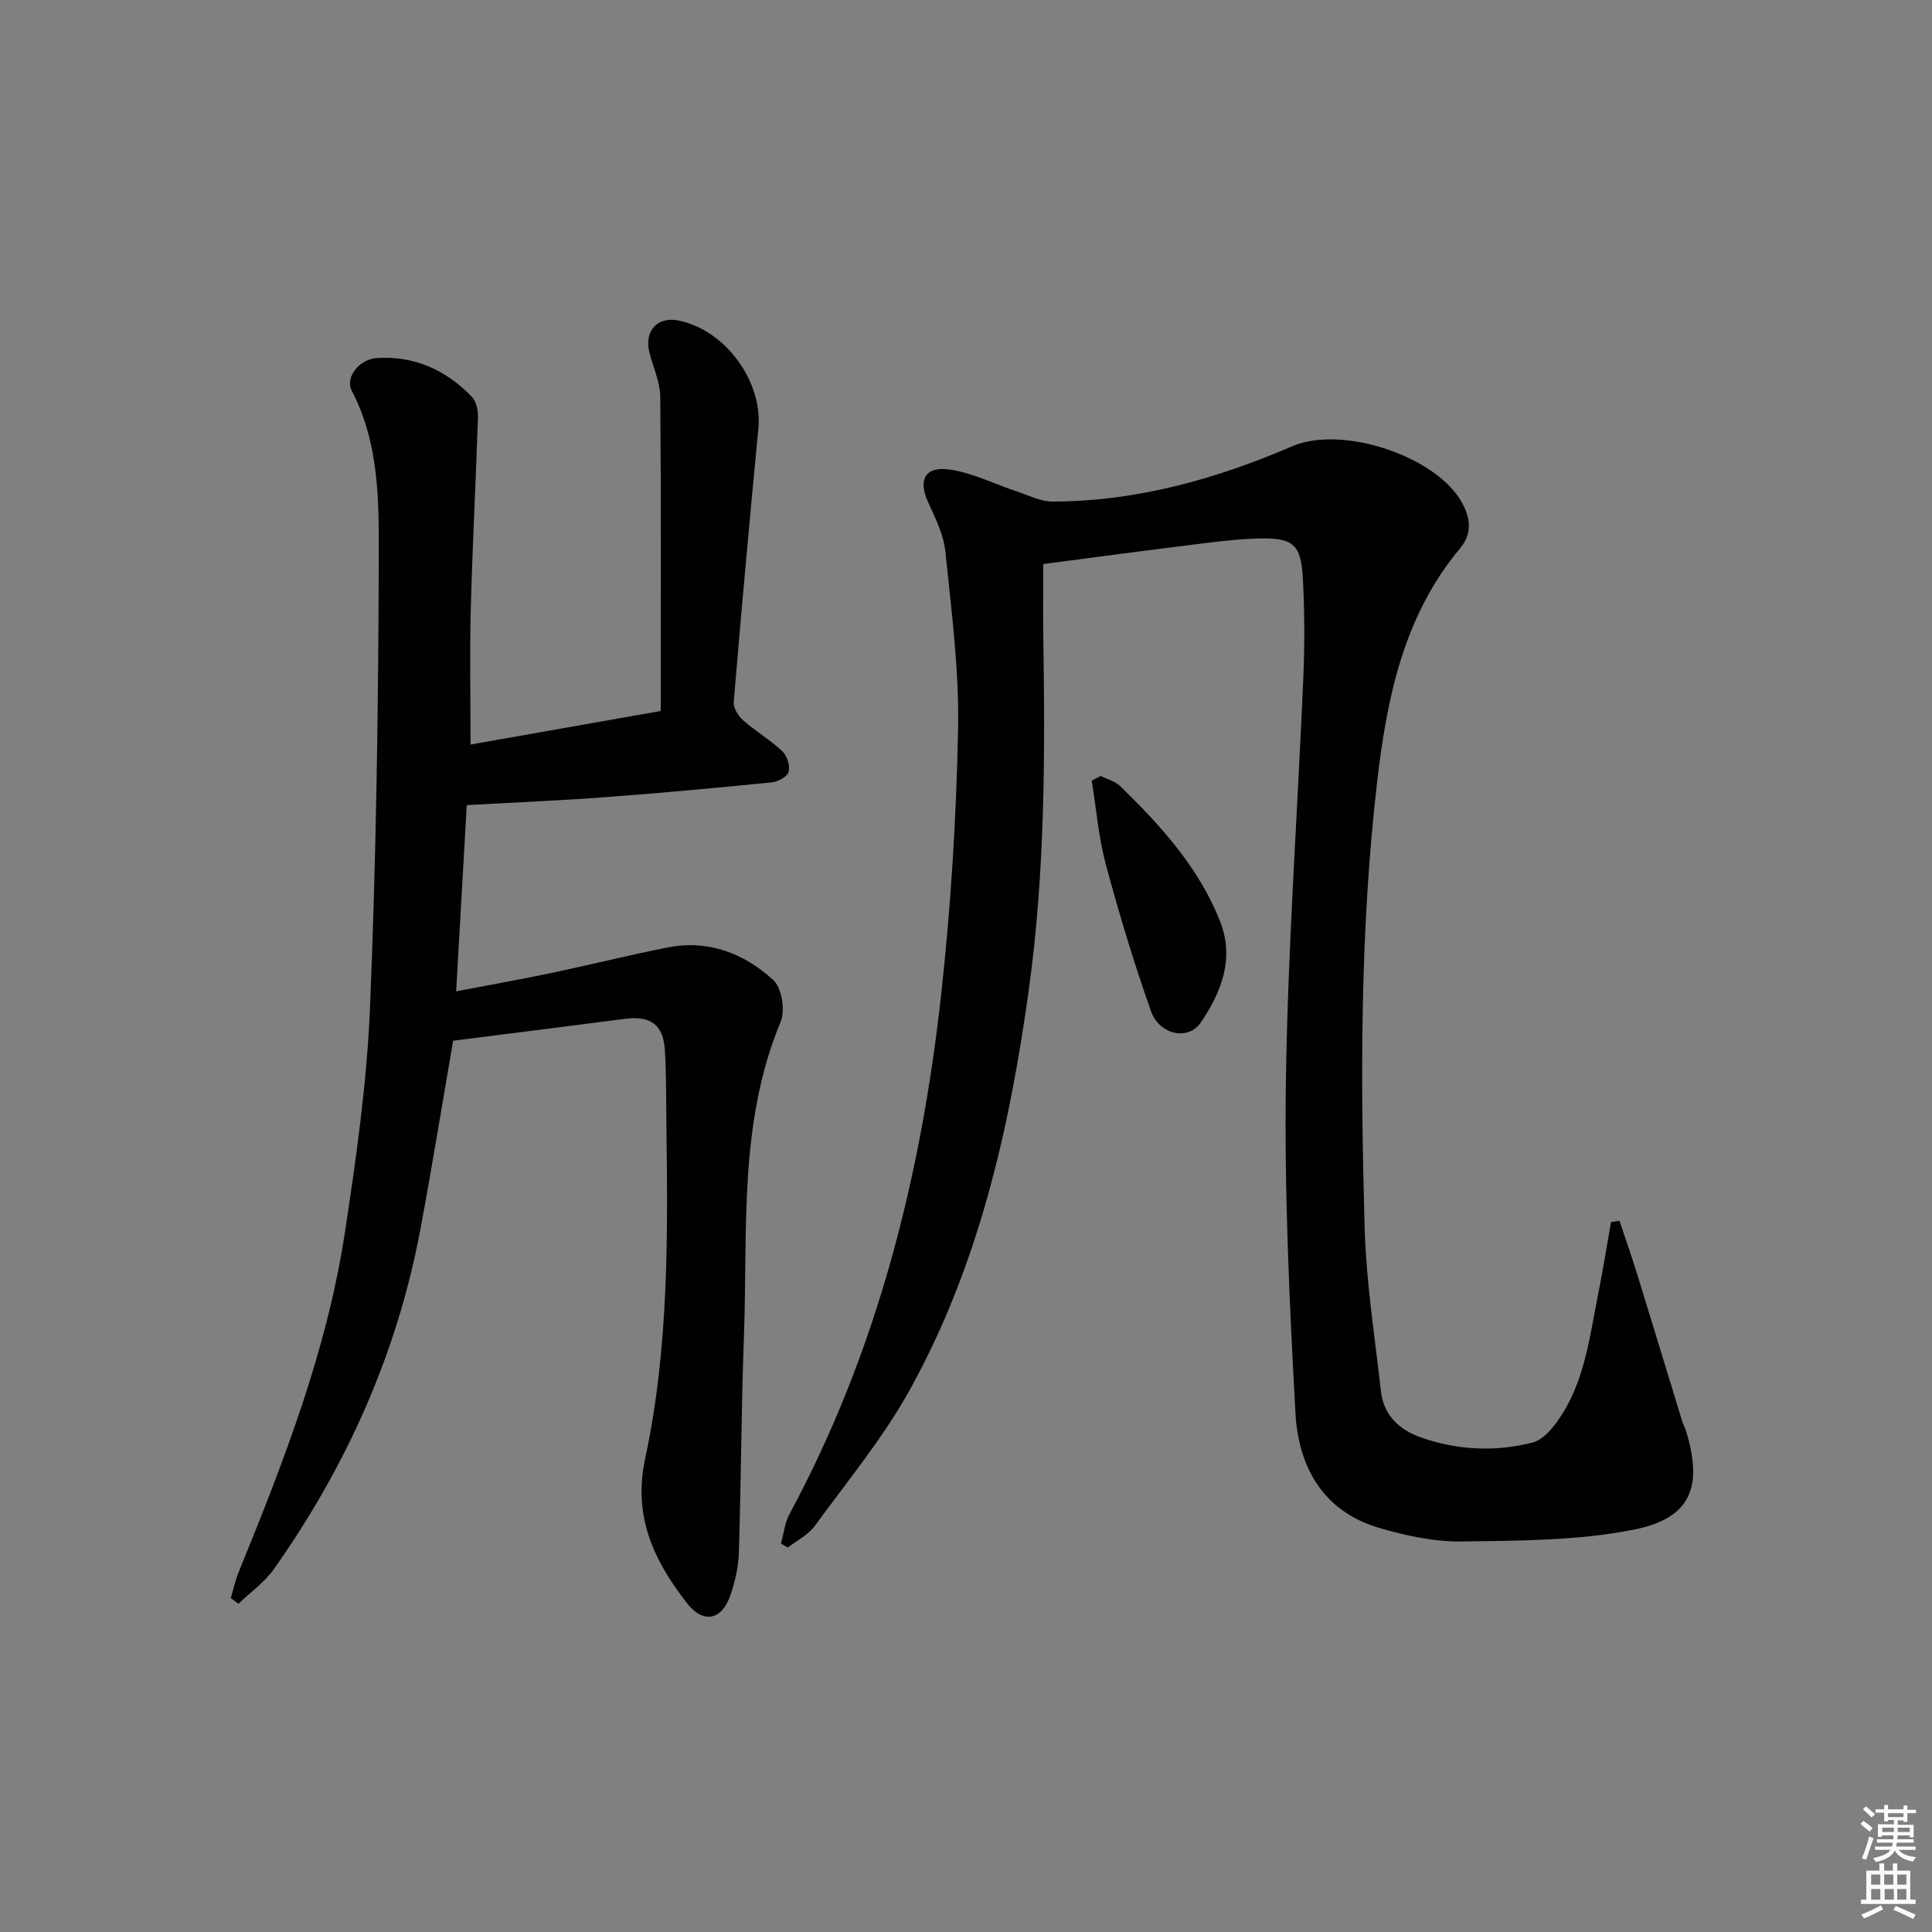 <svg enable-background="new 0 0 400 400" viewBox="0 0 400 400" xmlns="http://www.w3.org/2000/svg"><rect x="0" y="0" width="400" height="400" fill="#808080" stroke="none"/><path d="m385.2 377.6.6-.6c.6.4 1.3.9 1.9 1.5l-.6.7c-.8-.6-1.4-1.1-1.9-1.6zm.3 7.1c.6-1.4 1.1-2.9 1.5-4.5.3.1.6.3.9.4-.5 1.4-1 2.9-1.5 4.4l-.9-.2zm.2-10.1.6-.6c.7.5 1.3 1.1 1.9 1.6l-.7.7c-.6-.6-1.2-1.2-1.8-1.7zm8.4-.8h.8v.9h1.8v.7h-1.8v1.8h-.8v-.3h-1.2v.9h3.3v2.6h-.8v-.4h-2.5c0 .3 0 .6-.1.8h3.4v.7h-3.5c0 .3-.1.6-.1.8h4v.7h-3.5c.7.9 1.9 1.3 3.6 1.5-.2.2-.4.5-.6.9-1.9-.3-3.2-1.1-3.8-2.3-.5 1.1-1.8 2-3.9 2.4-.2-.3-.4-.5-.6-.8 1.9-.4 3.1-.9 3.6-1.7h-3.2v-.7h3.5c.1-.2.1-.5.2-.8h-3.3v-.7h3.4c0-.2 0-.5 0-.8h-2.4v.3h-.8v-2.6h3.3v-.9h-1.2v.3h-.8v-1.8h-1.8v-.7h1.8v-.9h.8v.9h3.2zm-4.4 5.5h2.4c0-.3 0-.6 0-.9h-2.4zm1.2-3.1h3.2v-.8h-3.2zm4.4 2.2h-2.4v.9h2.5v-.9z" fill="#fcfafa"/><path d="m389.2 385.8h.9v1.5h1.8v-1.5h.9v1.5h2.7v6h1.1v.9h-11.3v-.9h1.1v-6h2.7v-1.5zm.2 8.7.5.8c-1.2.6-2.5 1.3-4 1.9-.2-.3-.3-.6-.6-.8 1.6-.6 3-1.3 4.1-1.9zm-2-4.3h1.9v-2.1h-1.9zm0 3.1h1.9v-2.2h-1.9zm2.7-3.1h1.9v-2.1h-1.9zm.1 3.1h1.9v-2.2h-1.9zm2.3 1.3c1.4.6 2.7 1.2 4.1 1.8l-.5.9c-1.5-.7-2.8-1.4-4.1-1.9zm2.2-6.5h-1.9v2.1h1.9zm-1.9 5.2h1.9v-2.2h-1.9z" fill="#fcfafa"/><g fill="#010101"><path d="m216 116.78c0 5.07-.07 10.31.01 15.55.38 24.31.33 48.63-3.03 72.76-3.99 28.76-10.4 56.98-24.6 82.63-5.52 9.97-12.91 18.92-19.67 28.18-1.36 1.87-3.71 3.03-5.6 4.51-.47-.27-.95-.55-1.42-.82.57-2.03.77-4.26 1.75-6.08 18.09-33.57 27.23-69.81 31.39-107.37 2.03-18.31 3.17-36.77 3.53-55.18.24-12.24-1.38-24.54-2.63-36.77-.36-3.51-2.09-6.95-3.59-10.25-2.06-4.54-.69-7.43 4.4-6.73 4.79.65 9.34 3.01 14.02 4.55 2.42.8 4.88 2.08 7.32 2.08 17.4-.02 33.82-4.62 49.68-11.45 10.28-4.43 29.93 2.04 35.19 11.79 1.66 3.08 2.12 6.26-.43 9.31-11.76 14.05-15.2 31.1-17.22 48.58-3.55 30.67-3.43 61.47-2.56 92.26.32 11.25 2.12 22.45 3.36 33.67.56 5.04 3.83 8.05 8.35 9.63 7.56 2.64 15.38 2.99 23.1 1.02 1.96-.5 3.8-2.59 5.09-4.39 5.61-7.83 6.62-17.23 8.44-26.32.99-4.95 1.78-9.95 2.67-14.93.58-.09 1.16-.17 1.75-.26 1.24 3.72 2.54 7.43 3.7 11.18 3.13 10.13 6.2 20.28 9.31 30.42.19.63.55 1.21.74 1.83 3.59 11.66 1.05 18.18-10.8 20.52-11.6 2.29-23.73 2.28-35.63 2.45-5.69.08-11.57-1.2-17.08-2.82-11.63-3.4-16.72-12.65-17.33-23.74-1.25-22.9-2.32-45.87-1.98-68.79.42-27.92 2.43-55.82 3.62-83.73.28-6.65.25-13.34-.09-19.99-.38-7.48-1.92-8.84-9.66-8.58-5.29.18-10.57.96-15.84 1.61-9.21 1.13-18.39 2.38-28.26 3.67z"/><path d="m93.82 215.47c-2.17 12.54-4.31 25.78-6.77 38.97-4.8 25.72-15.28 49.07-30.31 70.38-1.95 2.77-4.89 4.83-7.37 7.23-.53-.4-1.06-.8-1.59-1.2.54-1.79.92-3.64 1.63-5.36 9.29-22.77 18.23-45.7 21.97-70.15 2.38-15.59 4.6-31.31 5.24-47.04 1.27-30.92 1.72-61.88 1.8-92.82.03-11.67.12-23.67-5.6-34.6-1.38-2.64 1.42-6.5 5.2-6.75 7.72-.5 14.3 2.45 19.63 7.98.91.94 1.36 2.75 1.31 4.13-.43 13.27-1.14 26.54-1.49 39.81-.24 9.12-.05 18.26-.05 28.1 13.35-2.36 26.32-4.64 39.38-6.95 0-22.05.09-43.52-.1-65-.03-3.06-1.44-6.11-2.23-9.16-1.16-4.51 1.64-7.59 6.07-6.67 9.72 2.01 17.42 12.67 16.47 22.39-1.82 18.85-3.52 37.71-5.1 56.59-.1 1.22.93 2.88 1.93 3.77 2.6 2.29 5.65 4.08 8.16 6.45.98.92 1.61 3 1.27 4.25-.26.99-2.2 2.03-3.48 2.16-11.41 1.14-22.82 2.2-34.26 3.05-9.44.71-18.9 1.1-28.89 1.66-.7 12.27-1.42 24.94-2.2 38.55 6.55-1.25 12.96-2.38 19.33-3.72 8.12-1.7 16.19-3.71 24.33-5.34 8.47-1.7 15.94 1.16 22.01 6.74 1.76 1.62 2.5 6.27 1.52 8.62-8.75 20.97-6.8 43.1-7.6 64.92-.55 14.96-.59 29.94-1.05 44.91-.09 2.93-.76 5.94-1.69 8.73-1.8 5.38-5.66 6.22-9.15 1.71-6.75-8.73-11.15-17.82-8.56-29.86 4.95-23.05 4.69-46.61 4.38-70.08-.06-4.83 0-9.67-.31-14.49-.35-5.31-2.98-7.13-8.35-6.43-11.65 1.52-23.32 2.97-35.48 4.52z"/><path d="m227.89 160.65c1.38.7 3.05 1.12 4.1 2.16 8.35 8.17 16.17 16.76 20.58 27.85 3.11 7.83.27 14.76-3.96 21.04-2.57 3.82-8.57 2.56-10.3-2.33-3.53-9.98-6.6-20.13-9.35-30.36-1.52-5.65-1.99-11.58-2.93-17.39.63-.32 1.25-.64 1.86-.97z"/></g></svg>